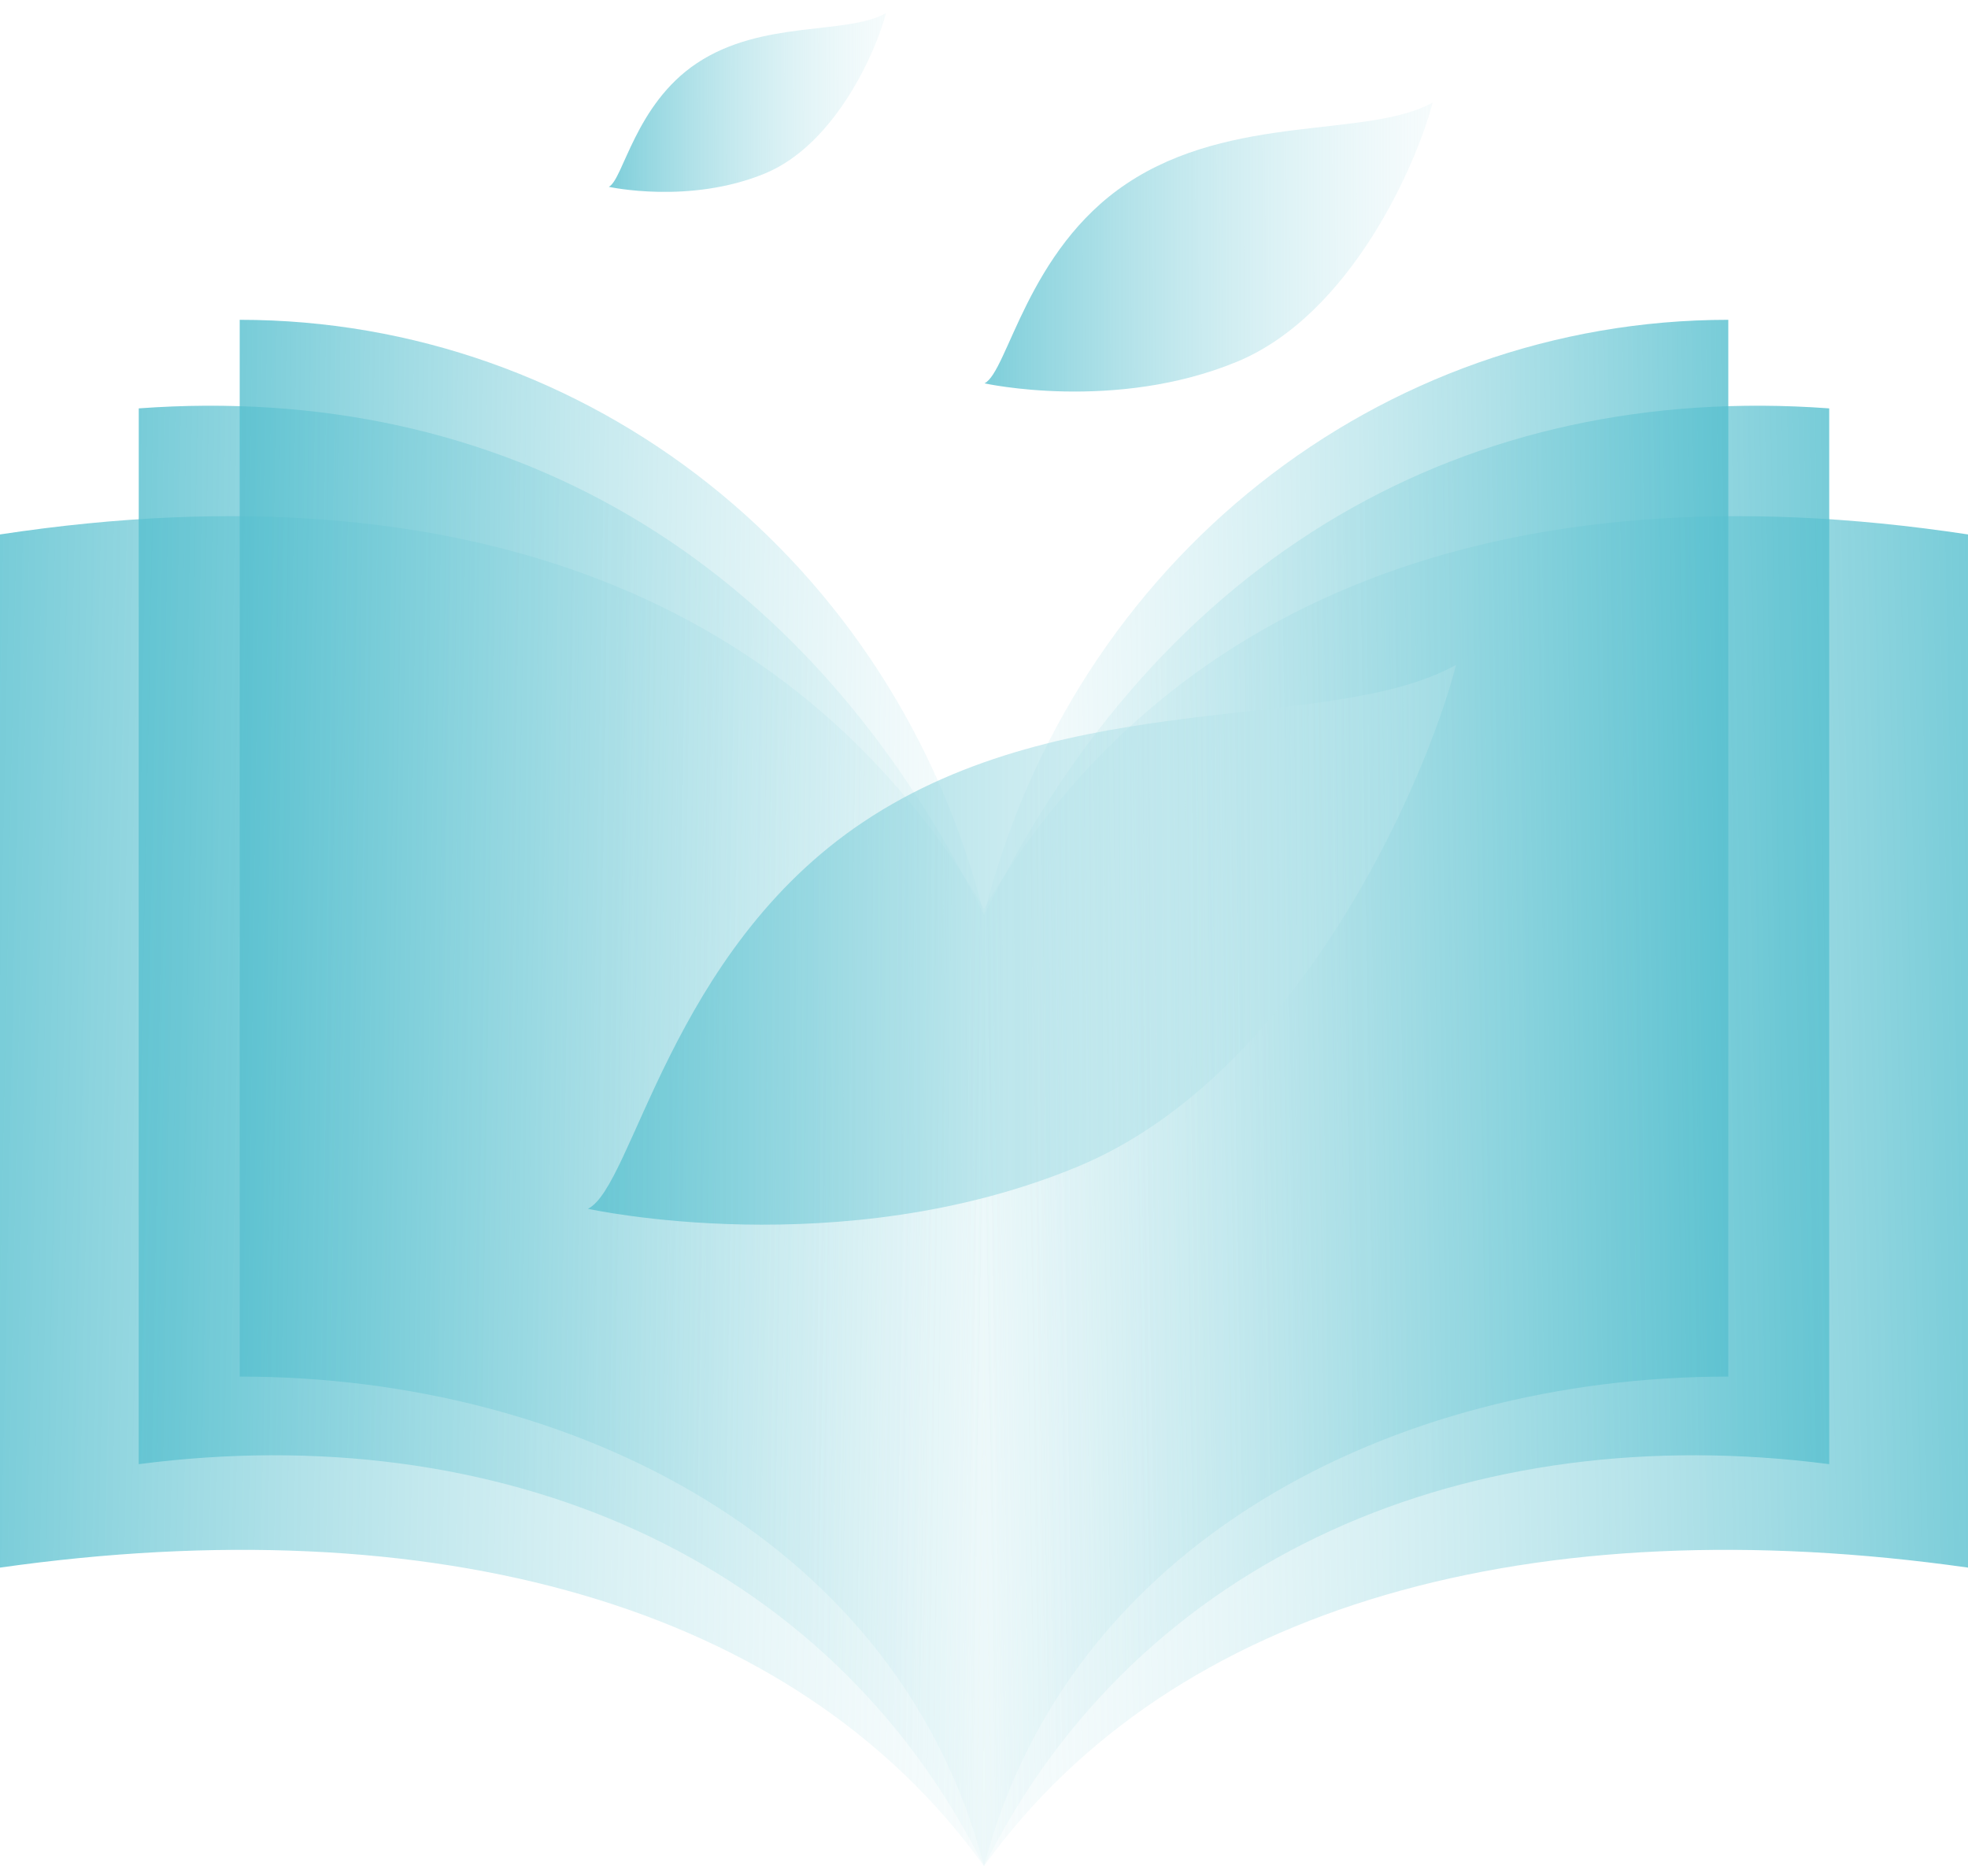 <svg width="149" height="142" viewBox="0 0 149 142" fill="none" xmlns="http://www.w3.org/2000/svg">
<path d="M74.536 29.022C76.307 28.151 77.739 18.947 85.302 13.901C93.329 8.544 103.548 10.489 108.467 7.764C107.278 12.377 102.289 23.819 93.652 27.386C84.404 31.206 74.536 29.022 74.536 29.022Z" fill="url(#paint0_linear)"/>
<path d="M74.499 141.283V68.806C88.045 45.65 113.442 35.065 148.999 40.461V118.679C116.405 114.067 88.891 121.249 74.499 141.283Z" fill="url(#paint1_linear)"/>
<path d="M74.499 141.283V69.305C87.971 41.804 111.231 28.919 138.492 30.917V110.848C111.437 107.325 86.287 117.633 74.499 141.283Z" fill="url(#paint2_linear)"/>
<path d="M74.5 141.283V69.238C81.279 42.282 104.583 24.213 130.852 24.212V104.217C105.43 104.217 80.855 116.815 74.5 141.283Z" fill="url(#paint3_linear)"/>
<path d="M74.5 141.283V68.806C60.954 45.65 35.557 35.065 0 40.461V118.679C32.594 114.067 60.108 121.249 74.5 141.283Z" fill="url(#paint4_linear)"/>
<path d="M74.497 141.283V69.305C61.025 41.804 37.766 28.919 10.504 30.917V110.848C37.559 107.325 62.709 117.633 74.497 141.283Z" fill="url(#paint5_linear)"/>
<path d="M74.501 141.283V69.238C67.722 42.282 44.418 24.213 18.148 24.212V104.217C43.571 104.217 68.145 116.815 74.501 141.283Z" fill="url(#paint6_linear)"/>
<path d="M44.514 91.514C47.945 89.826 50.719 71.998 65.368 62.223C80.916 51.848 100.712 55.614 110.24 50.336C107.937 59.272 98.274 81.436 81.542 88.345C63.629 95.743 44.514 91.514 44.514 91.514Z" fill="url(#paint7_linear)"/>
<path d="M46.093 14.144C47.189 13.605 48.075 7.912 52.752 4.791C57.717 1.478 64.038 2.68 67.08 0.995C66.345 3.848 63.26 10.926 57.917 13.132C52.197 15.494 46.093 14.144 46.093 14.144Z" fill="url(#paint8_linear)"/>
<defs>
<linearGradient id="paint0_linear" x1="59.103" y1="20.775" x2="120.596" y2="20.676" gradientUnits="userSpaceOnUse">
<stop offset="0.044" stop-color="#2BAFC2"/>
<stop offset="1" stop-color="white" stop-opacity="0"/>
</linearGradient>
<linearGradient id="paint1_linear" x1="180.918" y1="91.169" x2="49.852" y2="93.967" gradientUnits="userSpaceOnUse">
<stop offset="0.044" stop-color="#2BAFC2"/>
<stop offset="1" stop-color="white" stop-opacity="0"/>
</linearGradient>
<linearGradient id="paint2_linear" x1="165.91" y1="87.069" x2="53.309" y2="88.978" gradientUnits="userSpaceOnUse">
<stop offset="0.044" stop-color="#2BAFC2"/>
<stop offset="1" stop-color="white" stop-opacity="0"/>
</linearGradient>
<linearGradient id="paint3_linear" x1="154.996" y1="83.88" x2="55.831" y2="85.278" gradientUnits="userSpaceOnUse">
<stop offset="0.044" stop-color="#2BAFC2"/>
<stop offset="1" stop-color="white" stop-opacity="0"/>
</linearGradient>
<linearGradient id="paint4_linear" x1="-31.919" y1="91.169" x2="99.147" y2="93.967" gradientUnits="userSpaceOnUse">
<stop offset="0.044" stop-color="#2BAFC2"/>
<stop offset="1" stop-color="white" stop-opacity="0"/>
</linearGradient>
<linearGradient id="paint5_linear" x1="-16.913" y1="87.069" x2="95.688" y2="88.978" gradientUnits="userSpaceOnUse">
<stop offset="0.044" stop-color="#2BAFC2"/>
<stop offset="1" stop-color="white" stop-opacity="0"/>
</linearGradient>
<linearGradient id="paint6_linear" x1="-5.995" y1="83.88" x2="93.17" y2="85.278" gradientUnits="userSpaceOnUse">
<stop offset="0.044" stop-color="#2BAFC2"/>
<stop offset="1" stop-color="white" stop-opacity="0"/>
</linearGradient>
<linearGradient id="paint7_linear" x1="14.62" y1="75.539" x2="133.735" y2="75.348" gradientUnits="userSpaceOnUse">
<stop offset="0.044" stop-color="#2BAFC2"/>
<stop offset="1" stop-color="white" stop-opacity="0"/>
</linearGradient>
<linearGradient id="paint8_linear" x1="36.548" y1="9.043" x2="74.582" y2="8.982" gradientUnits="userSpaceOnUse">
<stop offset="0.044" stop-color="#2BAFC2"/>
<stop offset="1" stop-color="white" stop-opacity="0"/>
</linearGradient>
</defs>
</svg>
